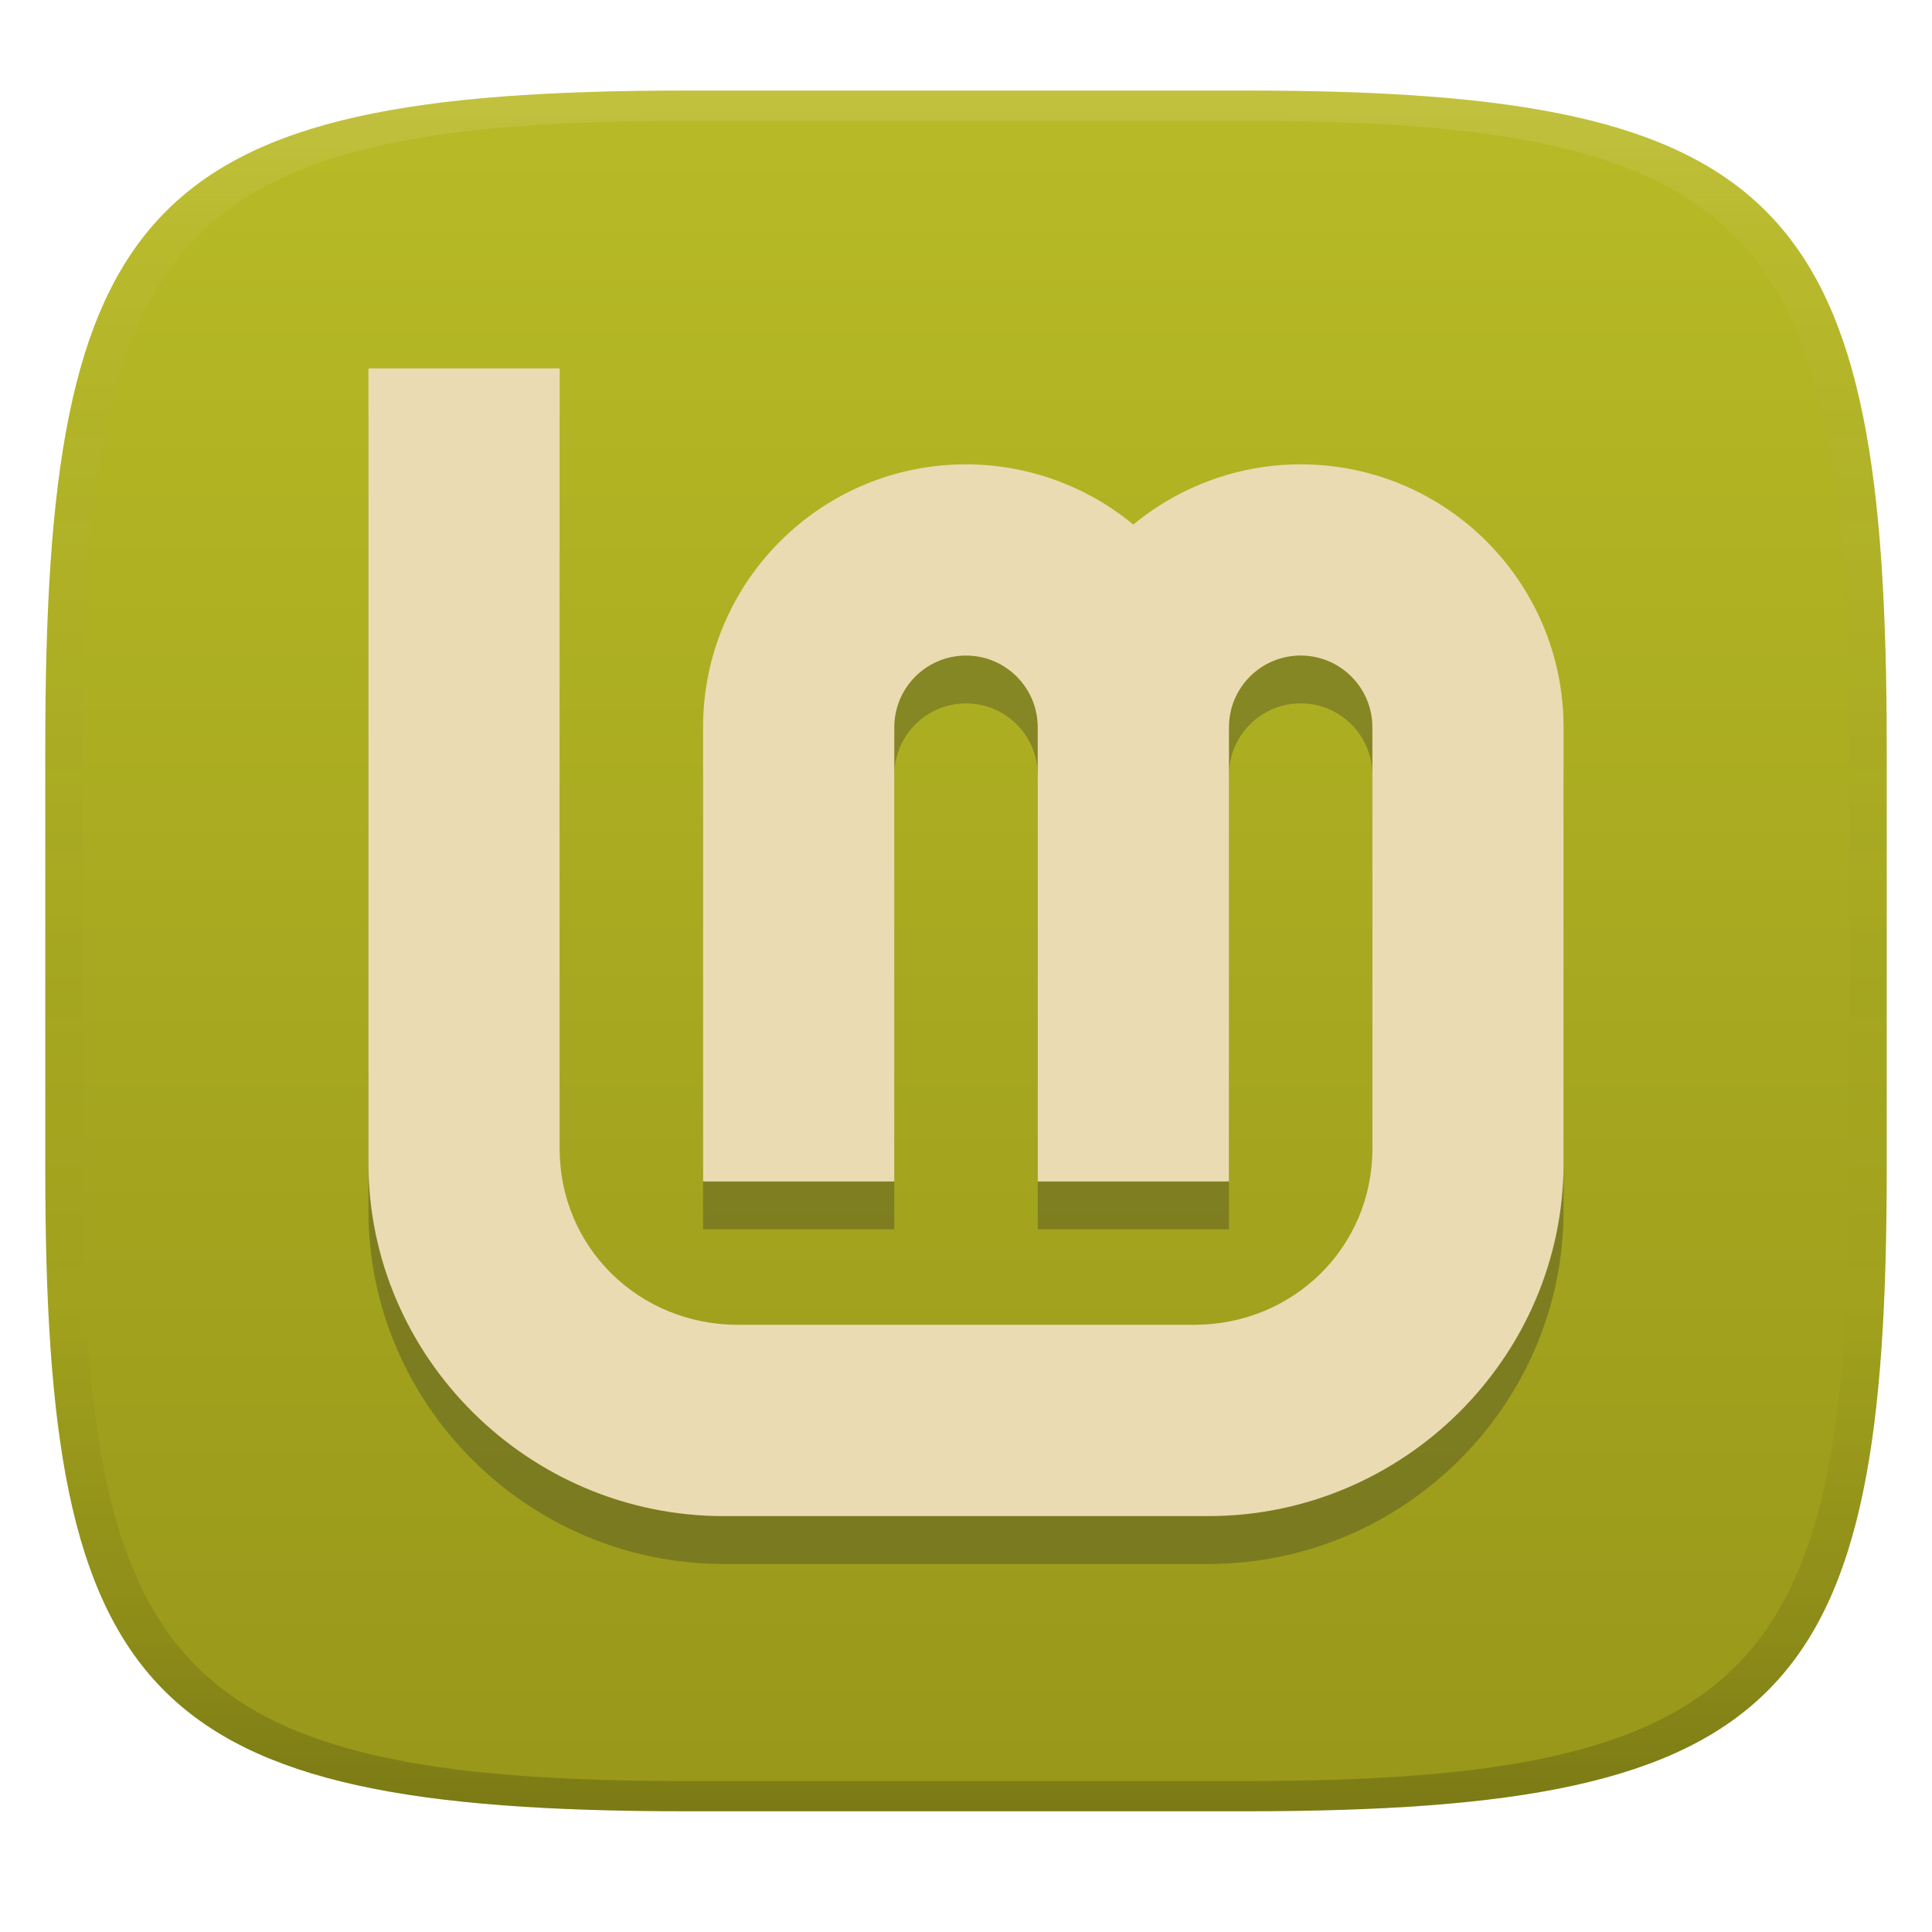 <svg width="256" height="256" version="1.1" xmlns="http://www.w3.org/2000/svg">
  <defs>
    <linearGradient id="linearGradient31" x1=".5" x2=".5" y2="1" gradientTransform="matrix(244,0,0,228,5.986,12)" gradientUnits="userSpaceOnUse">
      <stop stop-color="#ebdbb2" stop-opacity=".2" offset="0"/>
      <stop stop-color="#ebdbb2" stop-opacity=".05" offset=".1"/>
      <stop stop-opacity="0" offset=".704"/>
      <stop stop-opacity=".1" offset=".897"/>
      <stop stop-opacity=".2" offset="1"/>
    </linearGradient>
    <linearGradient id="linearGradient6" x1="140" x2="140" y1="12" y2="240" gradientUnits="userSpaceOnUse">
      <stop stop-color="#b8bb26" offset="0"/>
      <stop stop-color="#98971a" offset="1"/>
    </linearGradient>
  </defs>
  <path d="m165 12c72 0 85 15 85 87v56c0 70-13 85-85 85h-74c-72 0-85-15-85-85v-56c0-72 13-87 85-87z" fill="url(#linearGradient6)" style="isolation:isolate"/>
  <path d="m48.82 55.15v105.3c0 25.7 21.2 46.78 47.05 46.78h64.26c25.85 0 47.05-21.08 47.05-46.78v-57.62c6e-5 -0.044 6e-5 -0.082 0-0.123 0-19.24-15.6-34.84-34.84-34.84-8.093 0.004-15.93 2.826-22.17 7.98-6.239-5.154-14.08-7.976-22.17-7.98-19.24 0-34.84 15.6-34.84 34.84v60.18h25.34v-60.18c0-5.248 4.254-9.502 9.502-9.502 5.248 0 9.502 4.254 9.502 9.502v60.18h25.34v-60.06c5e-5 -0.044 5e-5 -0.082 0-0.123 0-5.248 4.254-9.502 9.502-9.502 5.248 0 9.502 4.254 9.502 9.502v55.85c0 13.06-10.49 23.33-23.62 23.33h-60.45c-13.13 0-23.63-10.28-23.62-23.33v-103.4z" fill="#282828" opacity=".3" stroke-width="6.335"/>
  <path d="m48.82 48.81v105.3c0 25.7 21.2 46.78 47.05 46.78h64.26c25.85 0 47.05-21.08 47.05-46.78v-57.62c6e-5 -0.044 6e-5 -0.082 0-0.123 0-19.24-15.6-34.84-34.84-34.84-8.093 0.004-15.93 2.826-22.17 7.98-6.239-5.154-14.08-7.976-22.17-7.98-19.24 0-34.84 15.6-34.84 34.84v60.18h25.34v-60.18c0-5.248 4.254-9.502 9.502-9.502 5.248 0 9.502 4.254 9.502 9.502v60.18h25.34v-60.06c5e-5 -0.044 5e-5 -0.082 0-0.123 0-5.248 4.254-9.502 9.502-9.502 5.248 0 9.502 4.254 9.502 9.502v55.85c0 13.06-10.49 23.33-23.62 23.33h-60.45c-13.13 0-23.63-10.28-23.62-23.33v-103.4z" fill="#ebdbb2" stroke-width="6.335"/>
  <path d="m91 12c-72 0-85 15-85 87v56c0 70 13 85 85 85h74c72 0 85-15 85-85v-56c0-72-13-87-85-87zm0 4h74c68 0 80 15 80 83v56c0 66-12 81-80 81h-74c-68 0-80-15-80-81v-56c0-68 12-83 80-83z" fill="url(#linearGradient31)" style="isolation:isolate"/>
</svg>
